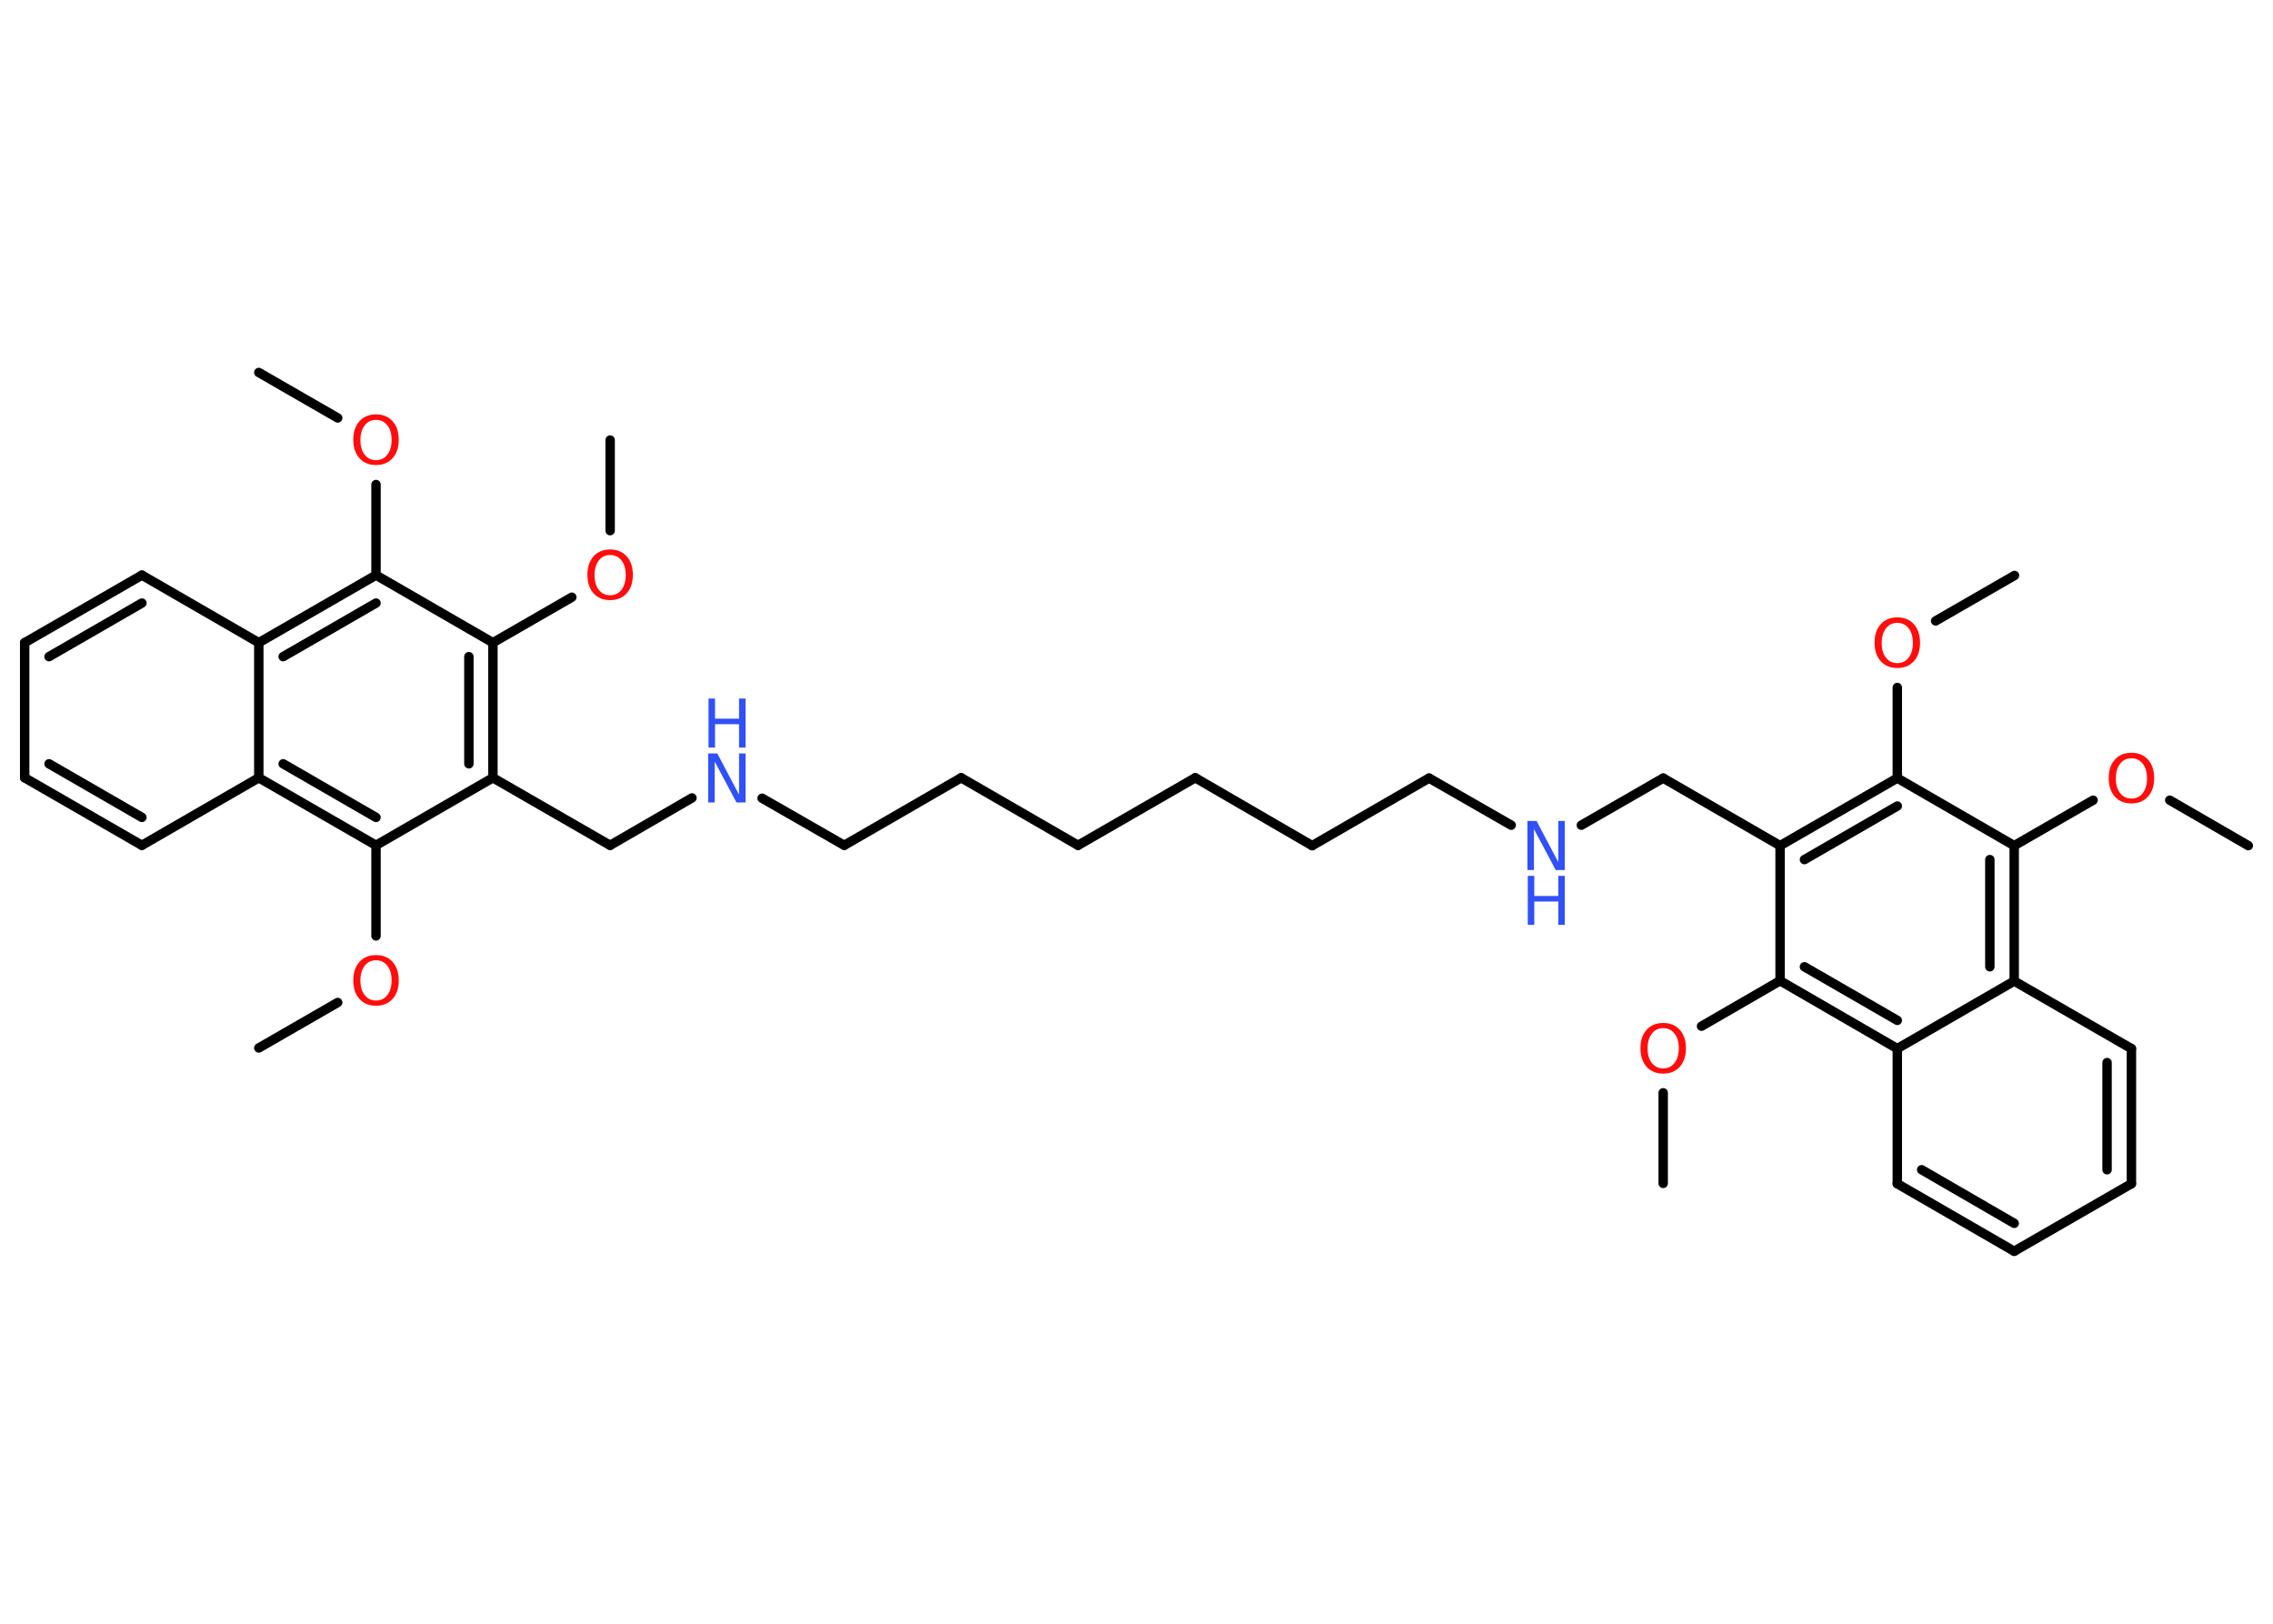 <?xml version='1.0' encoding='UTF-8'?>
<!DOCTYPE svg PUBLIC "-//W3C//DTD SVG 1.1//EN" "http://www.w3.org/Graphics/SVG/1.1/DTD/svg11.dtd">
<svg version='1.2' xmlns='http://www.w3.org/2000/svg' xmlns:xlink='http://www.w3.org/1999/xlink' width='70.0mm' height='50.0mm' viewBox='0 0 70.0 50.0'>
  <desc>Generated by the Chemistry Development Kit (http://github.com/cdk)</desc>
  <g stroke-linecap='round' stroke-linejoin='round' stroke='#000000' stroke-width='.29' fill='#FF0D0D'>
    <rect x='.0' y='.0' width='70.0' height='50.0' fill='#FFFFFF' stroke='none'/>
    <g id='mol1' class='mol'>
      <line id='mol1bnd1' class='bond' x1='62.04' y1='17.72' x2='59.61' y2='19.12'/>
      <line id='mol1bnd2' class='bond' x1='58.43' y1='21.17' x2='58.43' y2='23.96'/>
      <g id='mol1bnd3' class='bond'>
        <line x1='58.43' y1='23.96' x2='54.82' y2='26.04'/>
        <line x1='58.43' y1='24.82' x2='55.57' y2='26.47'/>
      </g>
      <line id='mol1bnd4' class='bond' x1='54.82' y1='26.04' x2='51.22' y2='23.96'/>
      <line id='mol1bnd5' class='bond' x1='51.22' y1='23.96' x2='48.7' y2='25.41'/>
      <line id='mol1bnd6' class='bond' x1='46.54' y1='25.41' x2='44.01' y2='23.96'/>
      <line id='mol1bnd7' class='bond' x1='44.01' y1='23.96' x2='40.41' y2='26.04'/>
      <line id='mol1bnd8' class='bond' x1='40.41' y1='26.04' x2='36.81' y2='23.95'/>
      <line id='mol1bnd9' class='bond' x1='36.81' y1='23.95' x2='33.2' y2='26.03'/>
      <line id='mol1bnd10' class='bond' x1='33.2' y1='26.03' x2='29.6' y2='23.95'/>
      <line id='mol1bnd11' class='bond' x1='29.6' y1='23.95' x2='26.0' y2='26.03'/>
      <line id='mol1bnd12' class='bond' x1='26.0' y1='26.03' x2='23.47' y2='24.58'/>
      <line id='mol1bnd13' class='bond' x1='21.31' y1='24.57' x2='18.79' y2='26.03'/>
      <line id='mol1bnd14' class='bond' x1='18.79' y1='26.03' x2='15.18' y2='23.95'/>
      <g id='mol1bnd15' class='bond'>
        <line x1='15.18' y1='23.95' x2='15.18' y2='19.79'/>
        <line x1='14.44' y1='23.52' x2='14.44' y2='20.22'/>
      </g>
      <line id='mol1bnd16' class='bond' x1='15.18' y1='19.79' x2='17.61' y2='18.39'/>
      <line id='mol1bnd17' class='bond' x1='18.79' y1='16.34' x2='18.79' y2='13.55'/>
      <line id='mol1bnd18' class='bond' x1='15.18' y1='19.79' x2='11.58' y2='17.71'/>
      <line id='mol1bnd19' class='bond' x1='11.58' y1='17.71' x2='11.58' y2='14.92'/>
      <line id='mol1bnd20' class='bond' x1='10.4' y1='12.87' x2='7.97' y2='11.47'/>
      <g id='mol1bnd21' class='bond'>
        <line x1='11.58' y1='17.71' x2='7.97' y2='19.79'/>
        <line x1='11.58' y1='18.57' x2='8.72' y2='20.22'/>
      </g>
      <line id='mol1bnd22' class='bond' x1='7.97' y1='19.79' x2='4.37' y2='17.71'/>
      <g id='mol1bnd23' class='bond'>
        <line x1='4.37' y1='17.71' x2='.76' y2='19.79'/>
        <line x1='4.37' y1='18.57' x2='1.51' y2='20.22'/>
      </g>
      <line id='mol1bnd24' class='bond' x1='.76' y1='19.79' x2='.76' y2='23.95'/>
      <g id='mol1bnd25' class='bond'>
        <line x1='.76' y1='23.95' x2='4.37' y2='26.03'/>
        <line x1='1.51' y1='23.52' x2='4.37' y2='25.17'/>
      </g>
      <line id='mol1bnd26' class='bond' x1='4.37' y1='26.03' x2='7.97' y2='23.95'/>
      <line id='mol1bnd27' class='bond' x1='7.97' y1='19.79' x2='7.97' y2='23.95'/>
      <g id='mol1bnd28' class='bond'>
        <line x1='7.97' y1='23.95' x2='11.58' y2='26.03'/>
        <line x1='8.72' y1='23.52' x2='11.58' y2='25.17'/>
      </g>
      <line id='mol1bnd29' class='bond' x1='15.18' y1='23.95' x2='11.58' y2='26.03'/>
      <line id='mol1bnd30' class='bond' x1='11.58' y1='26.03' x2='11.58' y2='28.82'/>
      <line id='mol1bnd31' class='bond' x1='10.4' y1='30.87' x2='7.97' y2='32.27'/>
      <line id='mol1bnd32' class='bond' x1='54.82' y1='26.04' x2='54.82' y2='30.2'/>
      <line id='mol1bnd33' class='bond' x1='54.82' y1='30.2' x2='52.4' y2='31.6'/>
      <line id='mol1bnd34' class='bond' x1='51.22' y1='33.65' x2='51.22' y2='36.44'/>
      <g id='mol1bnd35' class='bond'>
        <line x1='54.82' y1='30.2' x2='58.43' y2='32.29'/>
        <line x1='55.57' y1='29.77' x2='58.43' y2='31.42'/>
      </g>
      <line id='mol1bnd36' class='bond' x1='58.43' y1='32.29' x2='58.43' y2='36.45'/>
      <g id='mol1bnd37' class='bond'>
        <line x1='58.43' y1='36.45' x2='62.03' y2='38.53'/>
        <line x1='59.18' y1='36.02' x2='62.03' y2='37.67'/>
      </g>
      <line id='mol1bnd38' class='bond' x1='62.03' y1='38.53' x2='65.64' y2='36.45'/>
      <g id='mol1bnd39' class='bond'>
        <line x1='65.64' y1='36.45' x2='65.64' y2='32.29'/>
        <line x1='64.89' y1='36.02' x2='64.89' y2='32.72'/>
      </g>
      <line id='mol1bnd40' class='bond' x1='65.64' y1='32.29' x2='62.03' y2='30.21'/>
      <line id='mol1bnd41' class='bond' x1='58.43' y1='32.29' x2='62.03' y2='30.21'/>
      <g id='mol1bnd42' class='bond'>
        <line x1='62.03' y1='30.21' x2='62.03' y2='26.04'/>
        <line x1='61.28' y1='29.77' x2='61.28' y2='26.47'/>
      </g>
      <line id='mol1bnd43' class='bond' x1='58.43' y1='23.96' x2='62.03' y2='26.04'/>
      <line id='mol1bnd44' class='bond' x1='62.03' y1='26.04' x2='64.46' y2='24.64'/>
      <line id='mol1bnd45' class='bond' x1='66.82' y1='24.64' x2='69.24' y2='26.04'/>
      <path id='mol1atm2' class='atom' d='M58.43 19.18q-.22 .0 -.35 .17q-.13 .17 -.13 .45q.0 .29 .13 .45q.13 .17 .35 .17q.22 .0 .35 -.17q.13 -.17 .13 -.45q.0 -.29 -.13 -.45q-.13 -.17 -.35 -.17zM58.43 19.01q.32 .0 .51 .21q.19 .21 .19 .57q.0 .36 -.19 .57q-.19 .21 -.51 .21q-.32 .0 -.51 -.21q-.19 -.21 -.19 -.57q.0 -.36 .19 -.57q.19 -.21 .51 -.21z' stroke='none'/>
      <g id='mol1atm6' class='atom'>
        <path d='M47.05 25.28h.27l.67 1.27v-1.27h.2v1.51h-.28l-.67 -1.26v1.26h-.2v-1.51z' stroke='none' fill='#3050F8'/>
        <path d='M47.05 26.97h.2v.62h.74v-.62h.2v1.51h-.2v-.72h-.74v.72h-.2v-1.51z' stroke='none' fill='#3050F8'/>
      </g>
      <g id='mol1atm13' class='atom'>
        <path d='M21.82 23.2h.27l.67 1.27v-1.27h.2v1.51h-.28l-.67 -1.26v1.26h-.2v-1.51z' stroke='none' fill='#3050F8'/>
        <path d='M21.82 21.51h.2v.62h.74v-.62h.2v1.51h-.2v-.72h-.74v.72h-.2v-1.51z' stroke='none' fill='#3050F8'/>
      </g>
      <path id='mol1atm17' class='atom' d='M18.79 17.09q-.22 .0 -.35 .17q-.13 .17 -.13 .45q.0 .29 .13 .45q.13 .17 .35 .17q.22 .0 .35 -.17q.13 -.17 .13 -.45q.0 -.29 -.13 -.45q-.13 -.17 -.35 -.17zM18.79 16.92q.32 .0 .51 .21q.19 .21 .19 .57q.0 .36 -.19 .57q-.19 .21 -.51 .21q-.32 .0 -.51 -.21q-.19 -.21 -.19 -.57q.0 -.36 .19 -.57q.19 -.21 .51 -.21z' stroke='none'/>
      <path id='mol1atm20' class='atom' d='M11.58 12.93q-.22 .0 -.35 .17q-.13 .17 -.13 .45q.0 .29 .13 .45q.13 .17 .35 .17q.22 .0 .35 -.17q.13 -.17 .13 -.45q.0 -.29 -.13 -.45q-.13 -.17 -.35 -.17zM11.58 12.76q.32 .0 .51 .21q.19 .21 .19 .57q.0 .36 -.19 .57q-.19 .21 -.51 .21q-.32 .0 -.51 -.21q-.19 -.21 -.19 -.57q.0 -.36 .19 -.57q.19 -.21 .51 -.21z' stroke='none'/>
      <path id='mol1atm29' class='atom' d='M11.58 29.57q-.22 .0 -.35 .17q-.13 .17 -.13 .45q.0 .29 .13 .45q.13 .17 .35 .17q.22 .0 .35 -.17q.13 -.17 .13 -.45q.0 -.29 -.13 -.45q-.13 -.17 -.35 -.17zM11.58 29.41q.32 .0 .51 .21q.19 .21 .19 .57q.0 .36 -.19 .57q-.19 .21 -.51 .21q-.32 .0 -.51 -.21q-.19 -.21 -.19 -.57q.0 -.36 .19 -.57q.19 -.21 .51 -.21z' stroke='none'/>
      <path id='mol1atm32' class='atom' d='M51.22 31.66q-.22 .0 -.35 .17q-.13 .17 -.13 .45q.0 .29 .13 .45q.13 .17 .35 .17q.22 .0 .35 -.17q.13 -.17 .13 -.45q.0 -.29 -.13 -.45q-.13 -.17 -.35 -.17zM51.22 31.5q.32 .0 .51 .21q.19 .21 .19 .57q.0 .36 -.19 .57q-.19 .21 -.51 .21q-.32 .0 -.51 -.21q-.19 -.21 -.19 -.57q.0 -.36 .19 -.57q.19 -.21 .51 -.21z' stroke='none'/>
      <path id='mol1atm41' class='atom' d='M65.64 23.35q-.22 .0 -.35 .17q-.13 .17 -.13 .45q.0 .29 .13 .45q.13 .17 .35 .17q.22 .0 .35 -.17q.13 -.17 .13 -.45q.0 -.29 -.13 -.45q-.13 -.17 -.35 -.17zM65.64 23.18q.32 .0 .51 .21q.19 .21 .19 .57q.0 .36 -.19 .57q-.19 .21 -.51 .21q-.32 .0 -.51 -.21q-.19 -.21 -.19 -.57q.0 -.36 .19 -.57q.19 -.21 .51 -.21z' stroke='none'/>
    </g>
  </g>
</svg>
